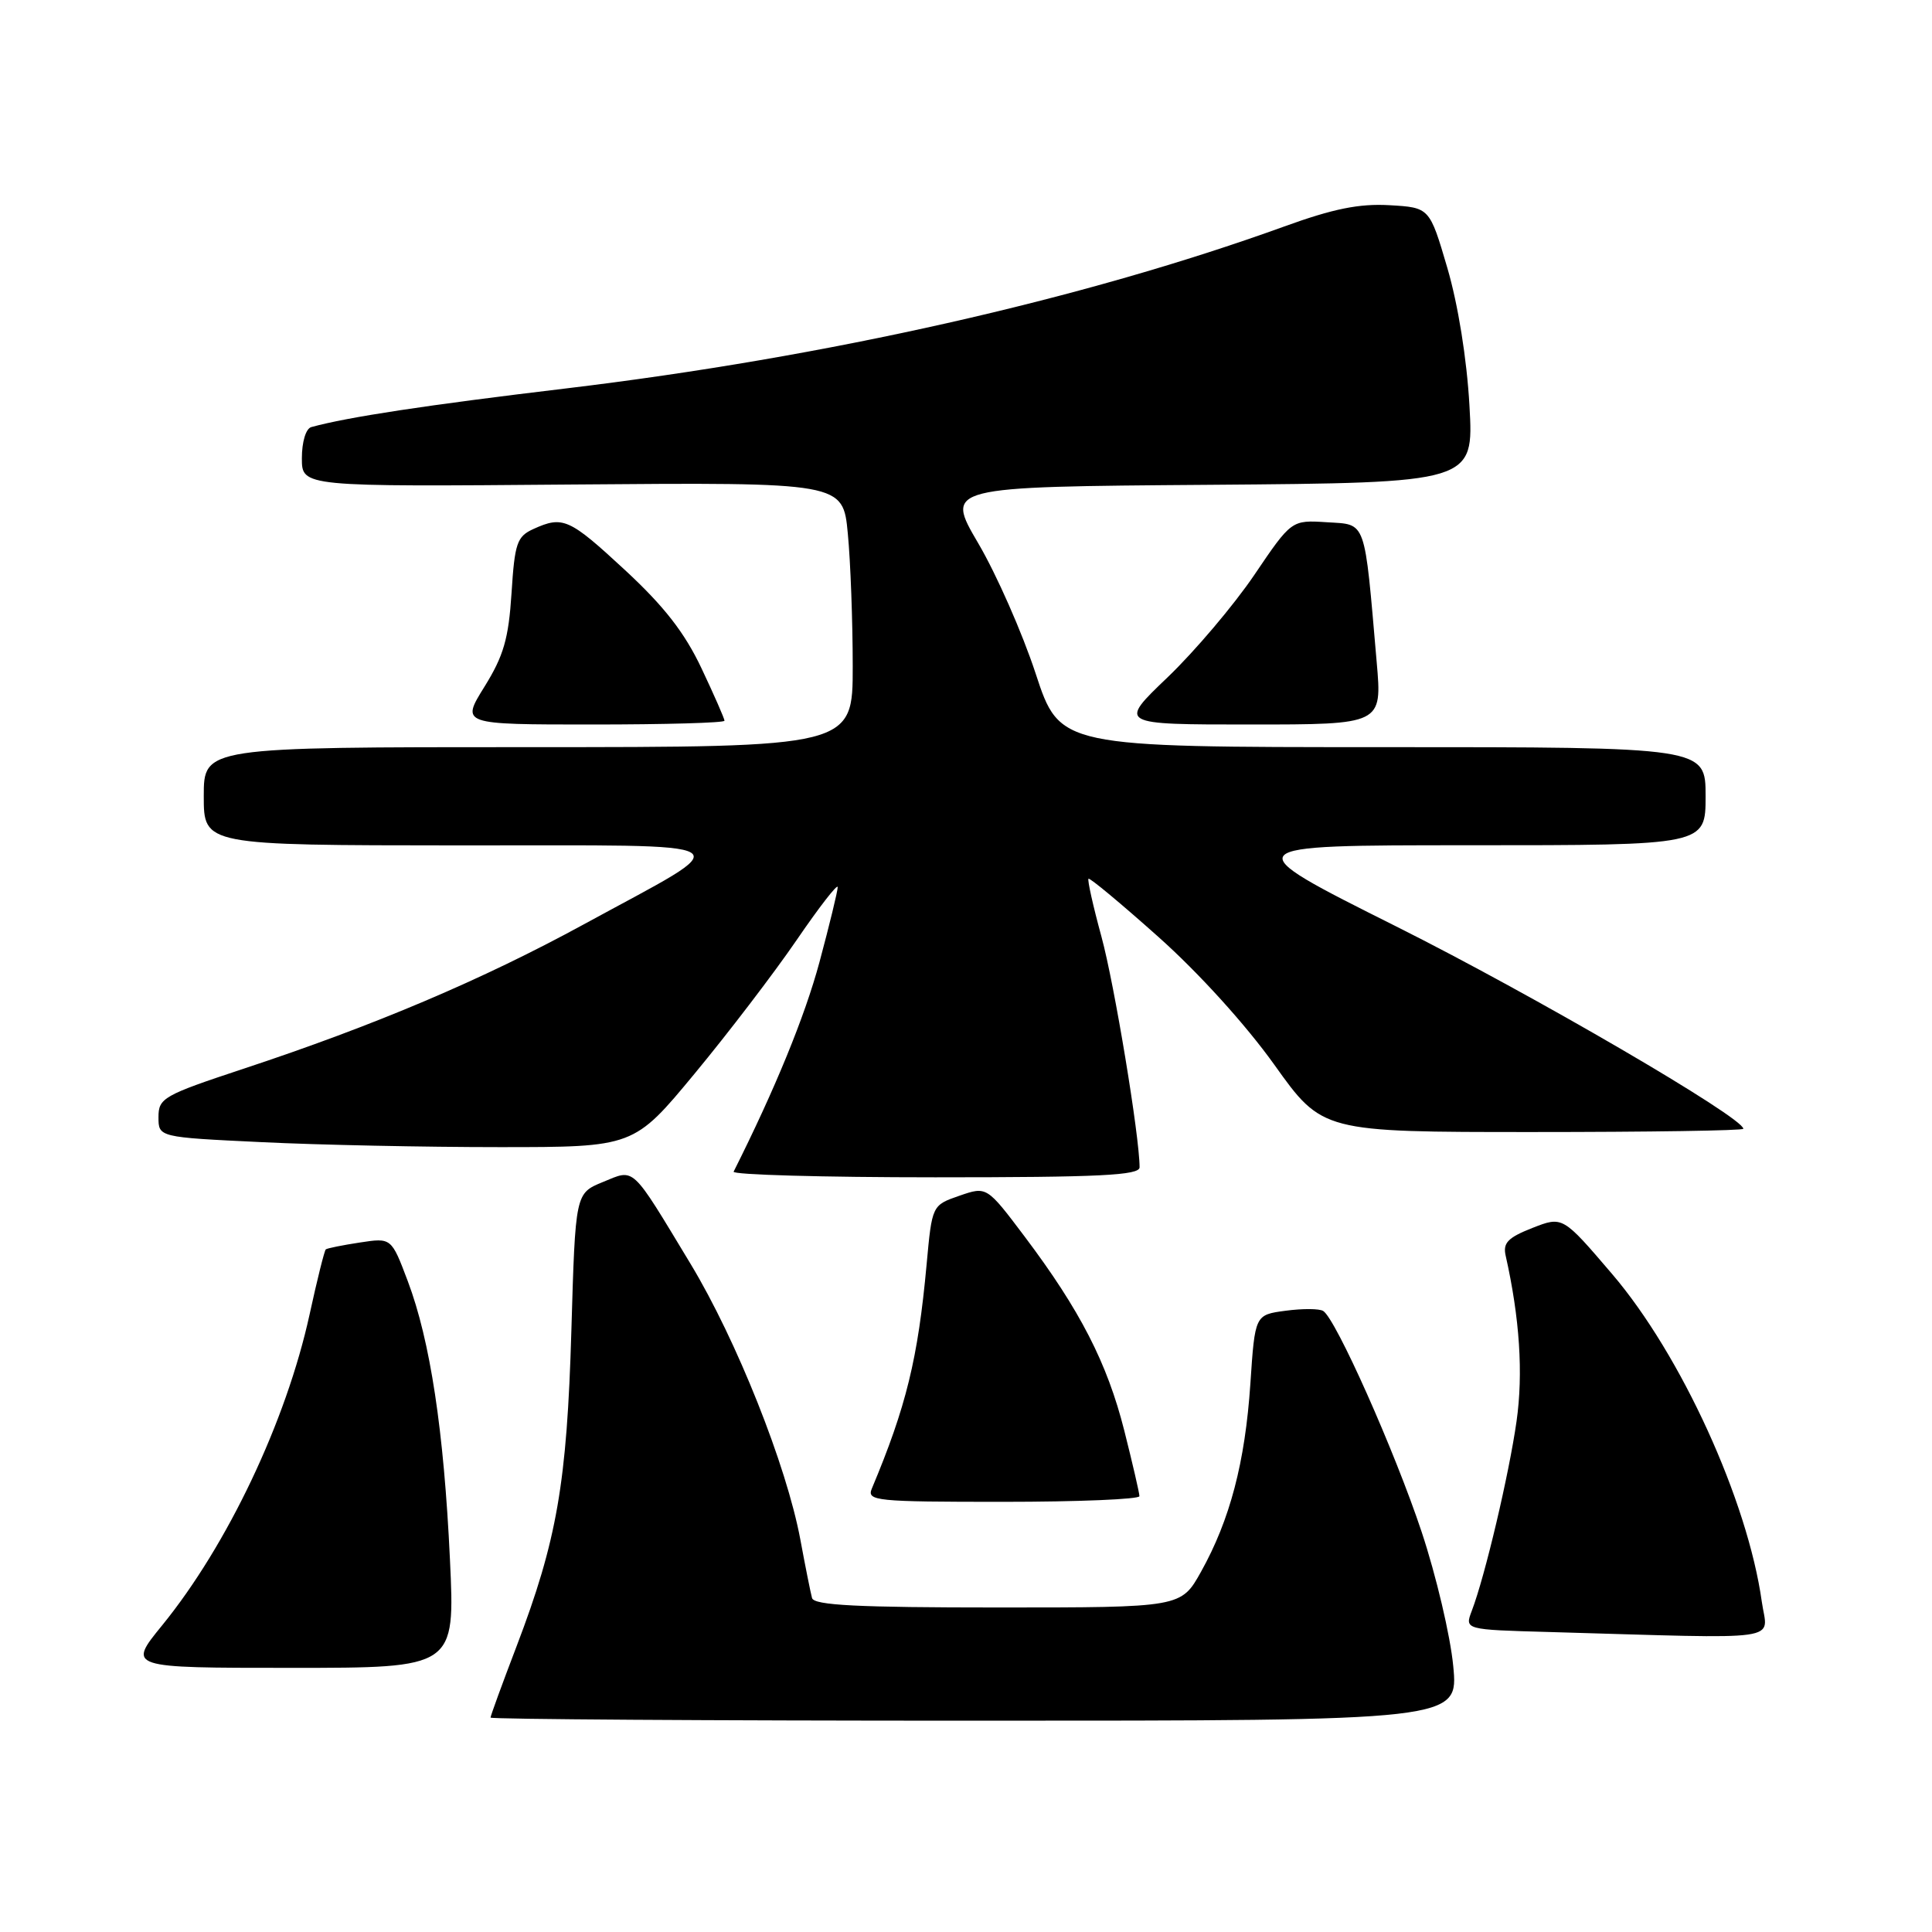 <?xml version="1.0" encoding="UTF-8" standalone="no"?>
<!DOCTYPE svg PUBLIC "-//W3C//DTD SVG 1.1//EN" "http://www.w3.org/Graphics/SVG/1.1/DTD/svg11.dtd" >
<svg xmlns="http://www.w3.org/2000/svg" xmlns:xlink="http://www.w3.org/1999/xlink" version="1.1" viewBox="0 0 256 256">
 <g >
 <path fill="currentColor"
d=" M 192.56 220.75 C 192.18 216.76 190.30 208.78 188.38 203.00 C 184.82 192.29 177.00 174.74 175.33 173.71 C 174.83 173.39 172.58 173.38 170.35 173.68 C 166.29 174.22 166.29 174.22 165.68 183.36 C 164.98 193.77 162.98 201.38 159.15 208.25 C 156.50 213.00 156.50 213.00 132.22 213.00 C 113.64 213.00 107.86 212.71 107.60 211.75 C 107.41 211.06 106.71 207.57 106.05 204.00 C 104.22 194.19 97.61 177.59 91.51 167.48 C 83.52 154.26 84.17 154.87 79.87 156.63 C 76.24 158.12 76.24 158.12 75.71 176.31 C 75.12 196.53 73.80 204.11 68.45 218.14 C 66.55 223.11 65.00 227.36 65.00 227.59 C 65.00 227.81 93.86 228.00 129.13 228.00 C 193.26 228.00 193.26 228.00 192.56 220.75 Z  M 59.62 206.63 C 58.82 189.59 57.01 177.64 54.03 169.75 C 51.86 164.00 51.86 164.00 47.68 164.64 C 45.38 164.99 43.35 165.40 43.17 165.55 C 42.99 165.70 42.02 169.58 41.02 174.18 C 37.92 188.34 30.15 204.72 21.49 215.36 C 16.89 221.00 16.89 221.00 38.60 221.00 C 60.30 221.00 60.30 221.00 59.62 206.63 Z  M 233.45 212.25 C 231.57 198.81 222.75 179.51 213.62 168.82 C 207.06 161.14 207.06 161.14 203.05 162.71 C 199.80 163.99 199.12 164.69 199.51 166.39 C 201.37 174.66 201.85 182.00 200.95 188.33 C 199.95 195.37 196.78 208.83 195.02 213.44 C 194.07 215.94 194.07 215.94 205.29 216.25 C 237.14 217.16 234.20 217.58 233.45 212.25 Z  M 150.98 198.25 C 150.98 197.84 150.07 193.92 148.97 189.55 C 146.71 180.61 143.12 173.61 135.77 163.85 C 130.75 157.19 130.75 157.19 127.13 158.44 C 123.50 159.70 123.50 159.70 122.78 167.55 C 121.64 180.02 120.07 186.41 115.52 197.25 C 114.84 198.88 116.03 199.00 132.89 199.00 C 142.85 199.00 150.99 198.66 150.98 198.25 Z  M 151.00 154.67 C 151.00 150.58 147.67 130.43 145.95 124.12 C 144.84 120.06 144.07 116.60 144.23 116.44 C 144.39 116.27 148.57 119.75 153.51 124.16 C 158.84 128.91 165.09 135.81 168.86 141.09 C 175.22 150.00 175.22 150.00 203.11 150.00 C 218.45 150.00 231.00 149.81 231.00 149.57 C 231.00 148.08 203.09 131.81 185.01 122.76 C 163.52 112.00 163.52 112.00 194.76 112.00 C 226.00 112.00 226.00 112.00 226.00 105.50 C 226.00 99.00 226.00 99.00 183.21 99.00 C 140.43 99.00 140.43 99.00 137.23 89.25 C 135.47 83.89 132.05 76.12 129.63 72.00 C 125.23 64.50 125.23 64.50 160.26 64.24 C 195.29 63.97 195.29 63.97 194.71 53.74 C 194.36 47.53 193.20 40.35 191.78 35.50 C 189.43 27.50 189.43 27.50 184.11 27.19 C 180.10 26.96 176.65 27.66 170.17 30.01 C 143.40 39.69 109.52 47.33 75.00 51.47 C 56.41 53.69 46.11 55.26 41.25 56.59 C 40.53 56.79 40.00 58.54 40.00 60.72 C 40.00 64.50 40.00 64.50 75.85 64.20 C 111.70 63.91 111.70 63.91 112.34 70.70 C 112.70 74.44 112.99 82.34 112.99 88.25 C 113.00 99.00 113.00 99.00 70.00 99.00 C 27.00 99.00 27.00 99.00 27.00 105.50 C 27.00 112.00 27.00 112.00 60.75 112.02 C 99.85 112.05 98.29 111.06 77.34 122.49 C 63.90 129.82 49.65 135.87 32.25 141.62 C 21.65 145.13 21.00 145.50 21.00 148.02 C 21.00 150.69 21.00 150.69 34.66 151.34 C 42.17 151.71 56.34 152.00 66.15 152.00 C 83.98 152.00 83.98 152.00 92.05 142.25 C 96.49 136.89 102.57 128.93 105.56 124.56 C 108.55 120.19 111.00 117.03 111.00 117.55 C 111.00 118.07 109.91 122.55 108.58 127.50 C 106.64 134.69 102.72 144.27 97.21 155.25 C 97.00 155.66 109.02 156.00 123.92 156.00 C 145.74 156.00 151.00 155.74 151.00 154.67 Z  M 96.00 95.50 C 96.00 95.23 94.63 92.10 92.95 88.55 C 90.71 83.82 88.01 80.35 82.83 75.55 C 75.41 68.68 74.59 68.32 70.67 70.10 C 68.50 71.09 68.20 71.97 67.78 78.60 C 67.39 84.64 66.73 86.91 64.19 91.00 C 61.08 96.00 61.08 96.00 78.54 96.00 C 88.14 96.00 96.00 95.78 96.00 95.50 Z  M 182.42 87.75 C 180.76 68.58 181.11 69.54 175.82 69.20 C 171.13 68.90 171.13 68.90 166.19 76.20 C 163.47 80.21 158.30 86.31 154.71 89.75 C 148.17 96.00 148.17 96.00 165.66 96.00 C 183.14 96.00 183.14 96.00 182.42 87.75 Z "/>
</g>
</svg>